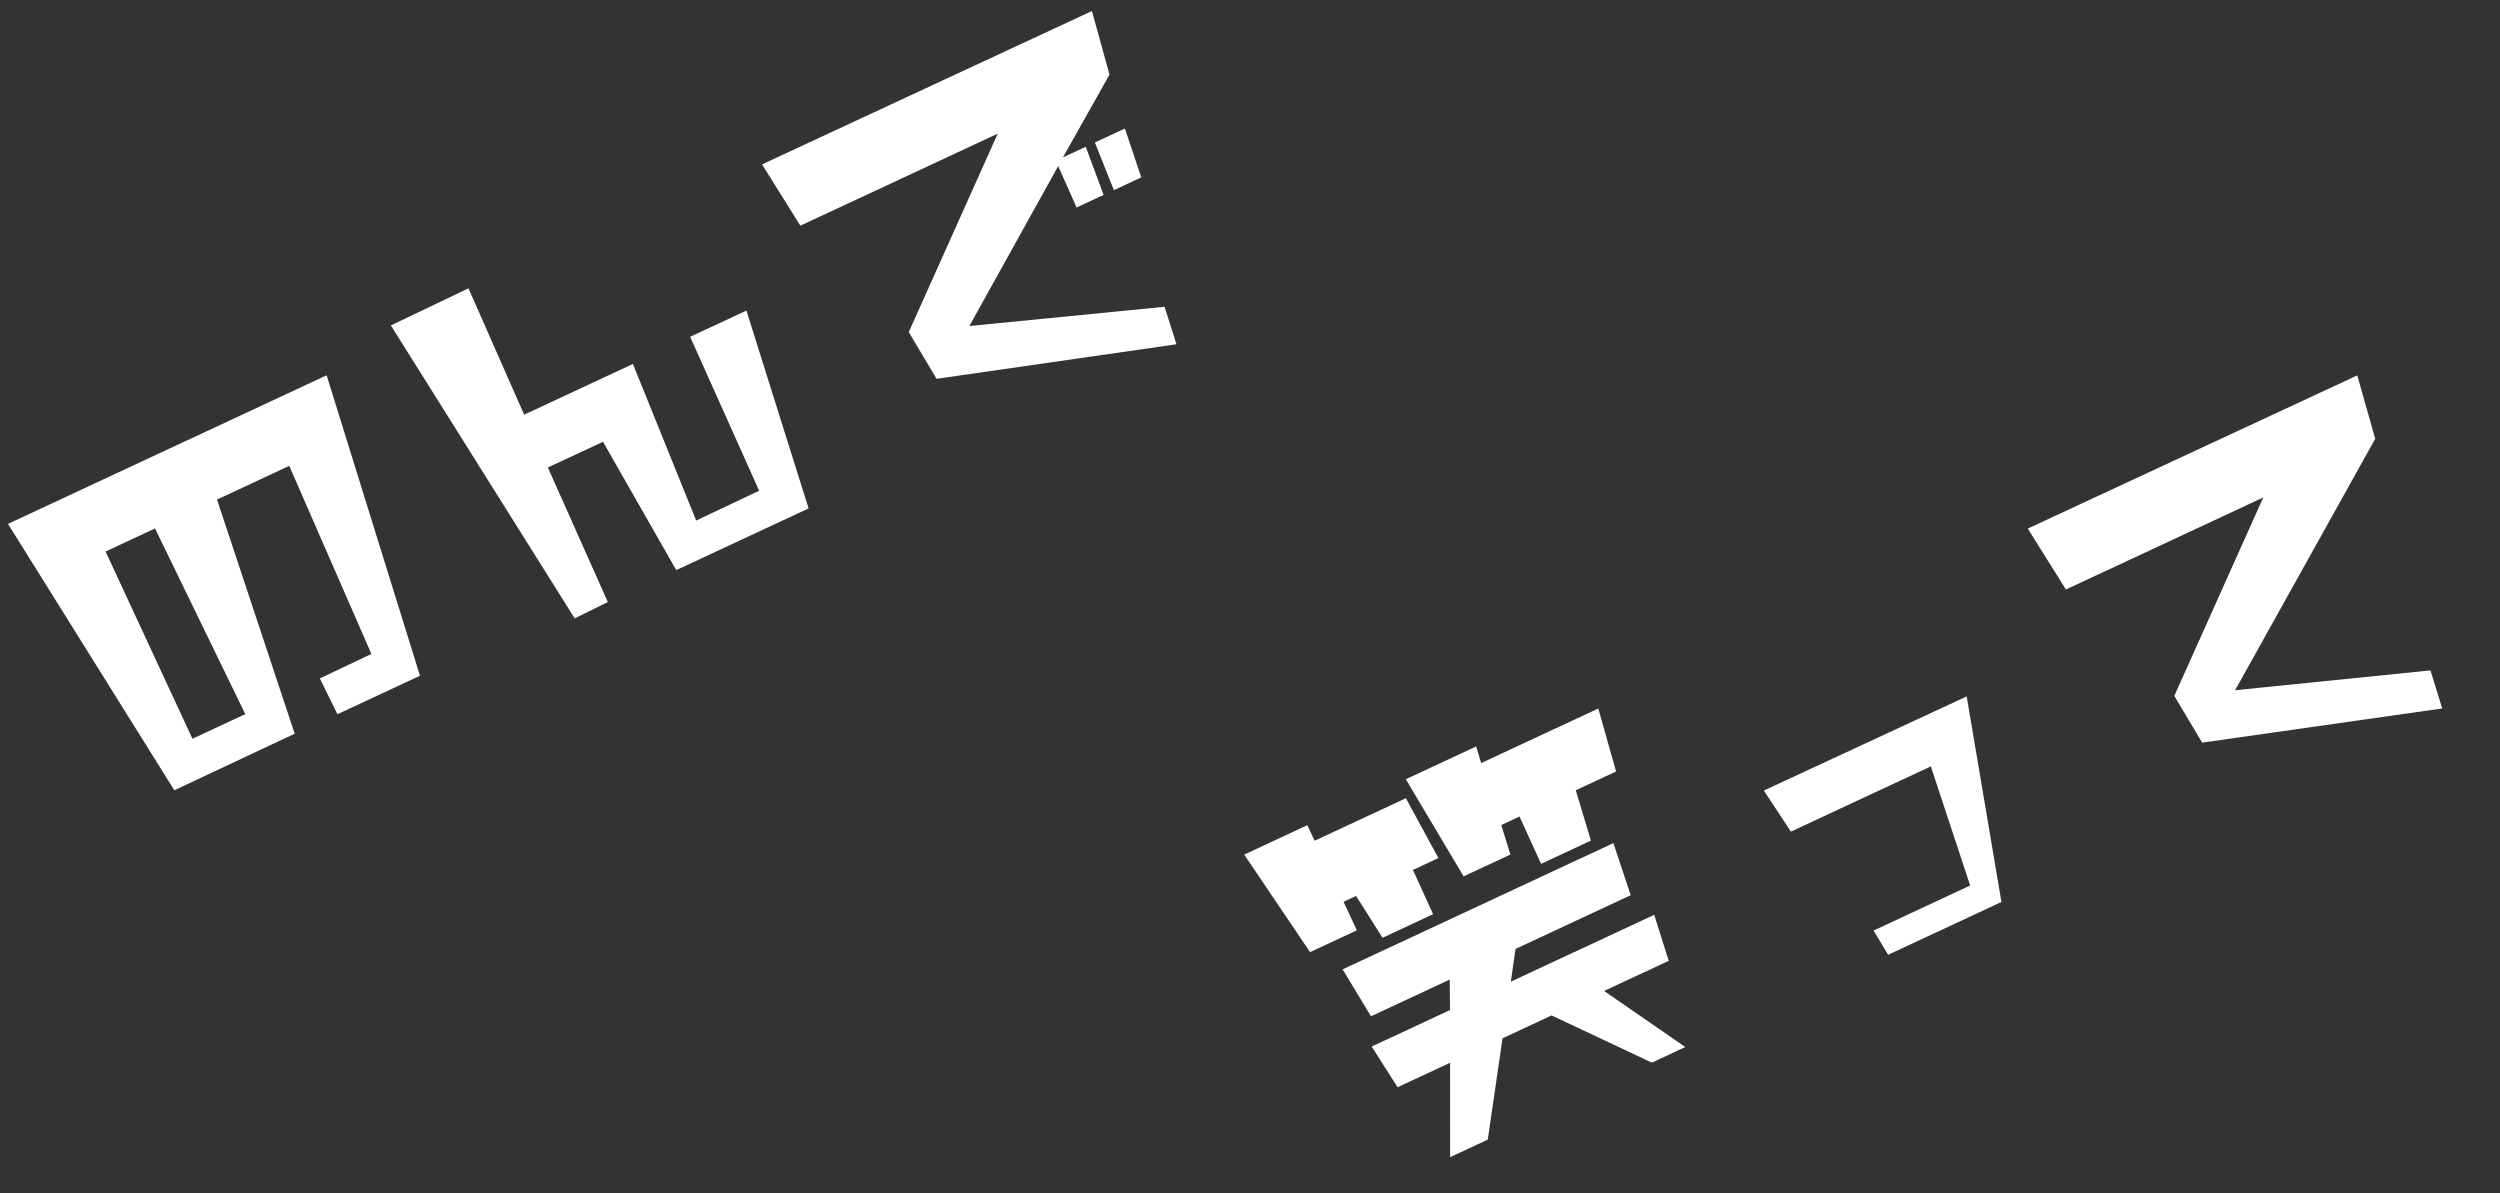 <svg xmlns="http://www.w3.org/2000/svg" width="1787.568" height="853.322" viewBox="0 0 1787.568 853.322">
  <rect x="0" y="0" width="1787.568" height="853.322" fill="#333333" stroke="none"/>
  <g id="グループ_966" data-name="グループ 966" transform="translate(-89.144 -1911.379)">
    <path id="パス_1011" data-name="パス 1011" d="M275.7-215.1H24.3L51.6,7.8l95.1-.3,20.4-175.2h57L220.5-21l-40.8.3.6,28.5h65.1ZM120.6-20.1H78.9l.3-147.6h39ZM567.3-130.2H522.9L521.1-9.6l-49.8.3,6.3-120.6H391.8l2.1-98.7-61.5.6L363,17.4l26.4-.6,1.8-105.3h43.5l8.7,105.3H547.8Zm300.3-3.6H843.9l-2.1,36.6h21.6Zm14.1-86.1-260.1-.3,6.3,51.3H783.6L666-67.2l3.9,38.7L835.8,21.6l3.6-27.9L707.1-52.8,813-129.6l-.6,32.4h21.3l3-36.6h-18l55.2-39.6Z" transform="translate(163.732 2491.184) rotate(-25)" fill="#fff"/>
    <path id="パス_1012" data-name="パス 1012" d="M136.8-233.4h-72v-12.3H15l13.2,83.1H65.1v-22.5H75L79.5-150h39.9l.3-34.8h20.1Zm59.4,0,1.8-12.3H142.5l8.1,80.4h36.9l3-21.9h14.4l-.3,37.2h39.3l5.4-37.2h31.8l7.5-46.2Zm57,130.8,4.5-39H44.1l4.2,39h62.1l-9,19.8H39.6l4.5,34.2H85.5L57,12.6H86.7l40.2-61.2h38.7l50.7,60.9h26.4L207-48.6h51l4.5-34.2H149.4l12.9-19.8ZM531-129.9l-159.9-.3,5.1,34.8H486.6L476.1-6.3H399.9L402,13.8h89.4Zm350.1-90-259.8-.3,6.3,51H783.3L665.7-67.5l3.9,38.7L835.5,21.6l3.9-28.2L706.8-52.8,873.6-173.4Z" transform="translate(1069.036 2751.464) rotate(-25)" fill="#fff"/>
  </g>
</svg>
